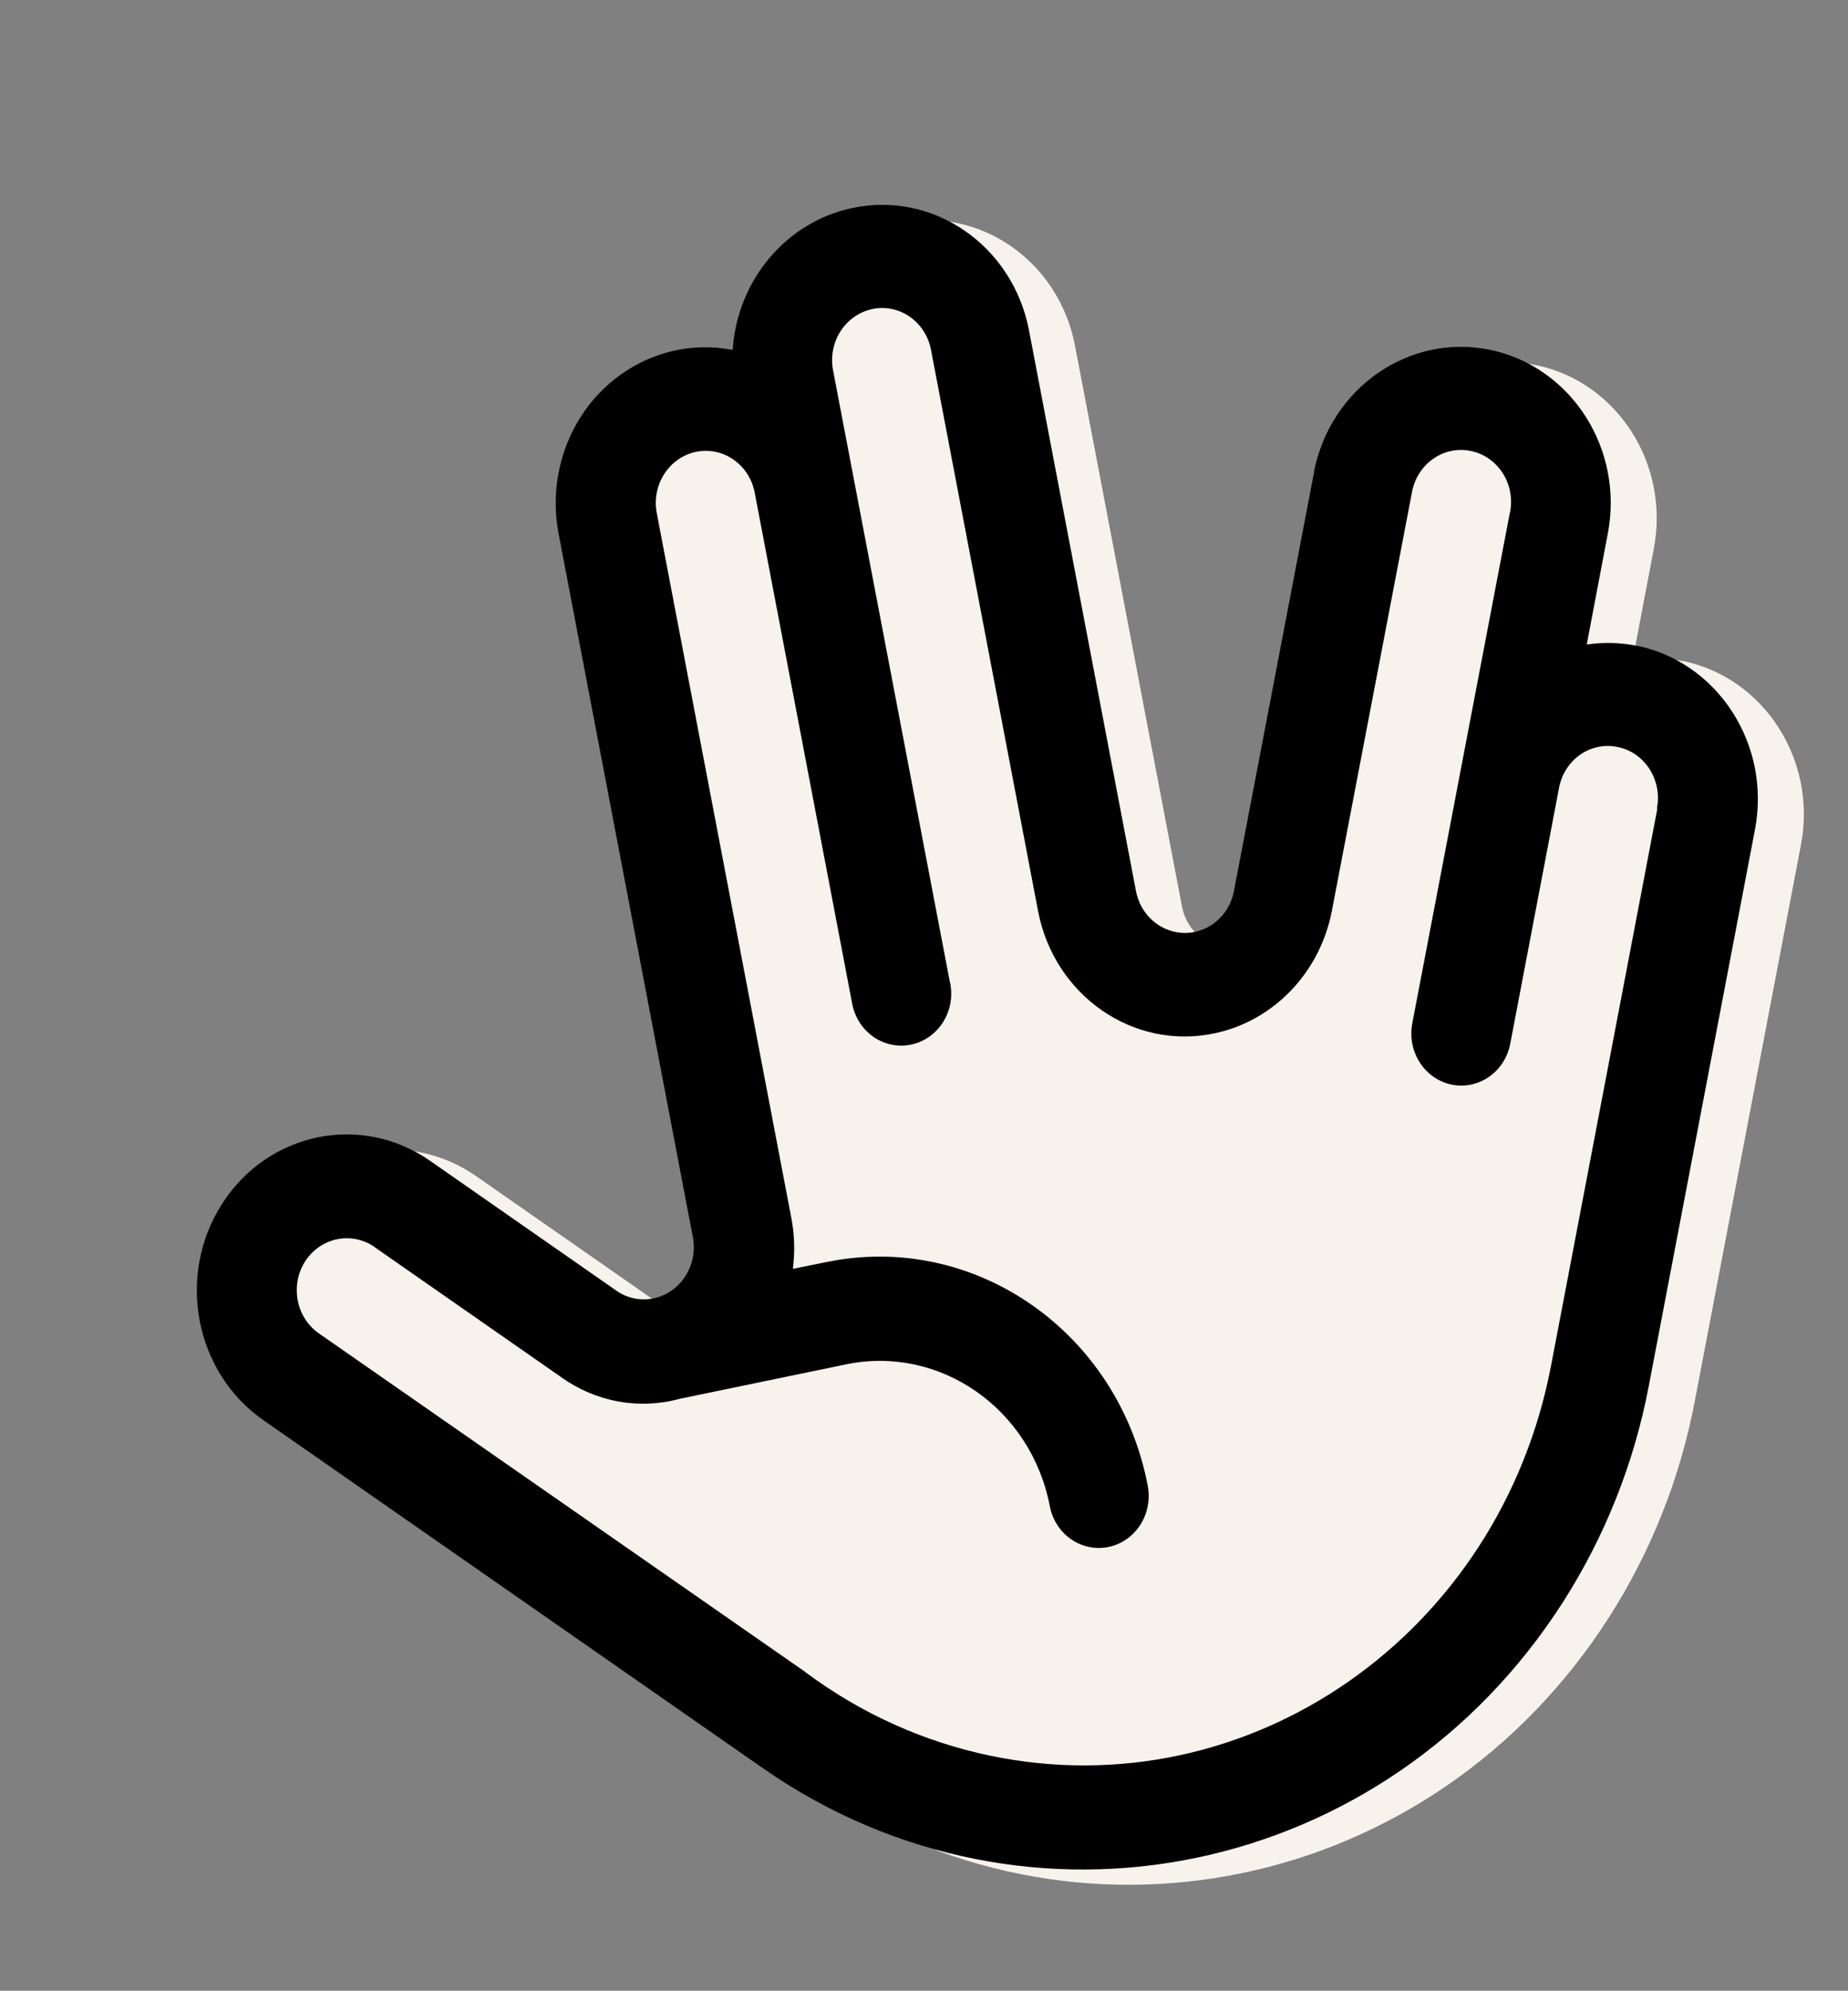 <?xml version="1.0" encoding="UTF-8"?><svg id="uuid-8986a4eb-06a9-4016-be2c-0d6879132c94" xmlns="http://www.w3.org/2000/svg" width="89.62" height="96.49" viewBox="0 0 89.62 96.49"><rect x="0" y="0" width="89.62" height="96.49" fill="#808080" stroke="none"/><path d="M81.64,32.05c-.81-.17-1.64-.19-2.46-.07l1.02-5.37c.79-4.09-1.75-8.08-5.69-8.91-3.93-.82-7.76,1.83-8.56,5.92,0,.01,0,.03,0,.04l-3.88,20.27c-.26,1.37-1.54,2.25-2.85,1.98-.96-.2-1.71-.98-1.9-1.98l-5.19-27.19c-.79-4.09-4.62-6.75-8.56-5.92-3.2.67-5.58,3.48-5.81,6.88-3.95-.76-7.73,1.95-8.46,6.06-.17.94-.16,1.91.02,2.85l6.51,34.09c.26,1.37-.59,2.69-1.9,2.97-.63.13-1.29,0-1.82-.38l-9.03-6.29c-3.34-2.32-7.85-1.39-10.08,2.09-2.23,3.47-1.33,8.17,2.01,10.49l24.24,16.88c12.85,8.92,30.21,5.31,38.78-8.07,2.03-3.18,3.45-6.73,4.16-10.48l5.15-26.97c.78-4.09-1.78-8.08-5.71-8.9h0Z" fill="#f8f2ed"/><path d="M79.41,31.31c-.81-.17-1.64-.19-2.46-.07l1.02-5.37c.79-4.09-1.75-8.08-5.69-8.91-3.93-.82-7.76,1.83-8.56,5.92,0,.01,0,.03,0,.04l-3.88,20.27c-.26,1.37-1.54,2.25-2.85,1.98-.96-.2-1.71-.98-1.9-1.98l-5.19-27.19c-.79-4.09-4.62-6.75-8.56-5.92-3.2.67-5.58,3.48-5.81,6.88-3.95-.76-7.73,1.95-8.46,6.06-.17.94-.16,1.91.02,2.85l6.51,34.09c.26,1.37-.59,2.69-1.9,2.97-.63.13-1.29,0-1.82-.38l-9.03-6.29c-3.34-2.32-7.85-1.39-10.08,2.09-2.23,3.47-1.33,8.17,2.01,10.49l24.24,16.88c12.85,8.92,30.21,5.31,38.78-8.07,2.03-3.18,3.45-6.73,4.16-10.48l5.15-26.97c.78-4.09-1.78-8.08-5.71-8.9h0ZM80.37,39.22l-5.15,26.97c-2.49,13.04-14.66,21.51-27.19,18.91-3.22-.67-6.26-2.04-8.93-4.02l-.06-.05-23.56-16.39c-1.12-.77-1.42-2.33-.69-3.49.74-1.16,2.24-1.48,3.36-.72,0,0,.02,0,.02.02l9.03,6.29c1.68,1.21,3.78,1.6,5.76,1.06l8.07-1.67c4.55-.94,8.97,2.14,9.88,6.87.26,1.37,1.54,2.25,2.85,1.98,1.31-.27,2.16-1.6,1.9-2.97-1.43-7.46-8.4-12.31-15.57-10.84l-1.64.33c.11-.85.08-1.71-.09-2.55l-6.51-34.08c-.26-1.37.59-2.69,1.9-2.97,1.31-.27,2.59.61,2.85,1.98l4.72,24.73c.24,1.37,1.5,2.28,2.82,2.03,1.32-.25,2.19-1.56,1.95-2.93,0-.03,0-.05-.02-.08l-5.67-29.68c-.26-1.37.59-2.69,1.9-2.97s2.59.61,2.85,1.98l5.19,27.19c.78,4.1,4.61,6.76,8.54,5.94,2.88-.6,5.13-2.94,5.71-5.94l3.88-20.27c.24-1.37,1.5-2.28,2.82-2.03,1.32.25,2.19,1.56,1.95,2.93,0,.03,0,.05-.02.08l-4.73,24.74c-.26,1.37.59,2.69,1.9,2.97,1.31.27,2.59-.61,2.85-1.98l2.36-12.37c.24-1.37,1.5-2.28,2.82-2.02,1.32.25,2.19,1.57,1.94,2.94,0,.02,0,.05,0,.07h0Z"/></svg>